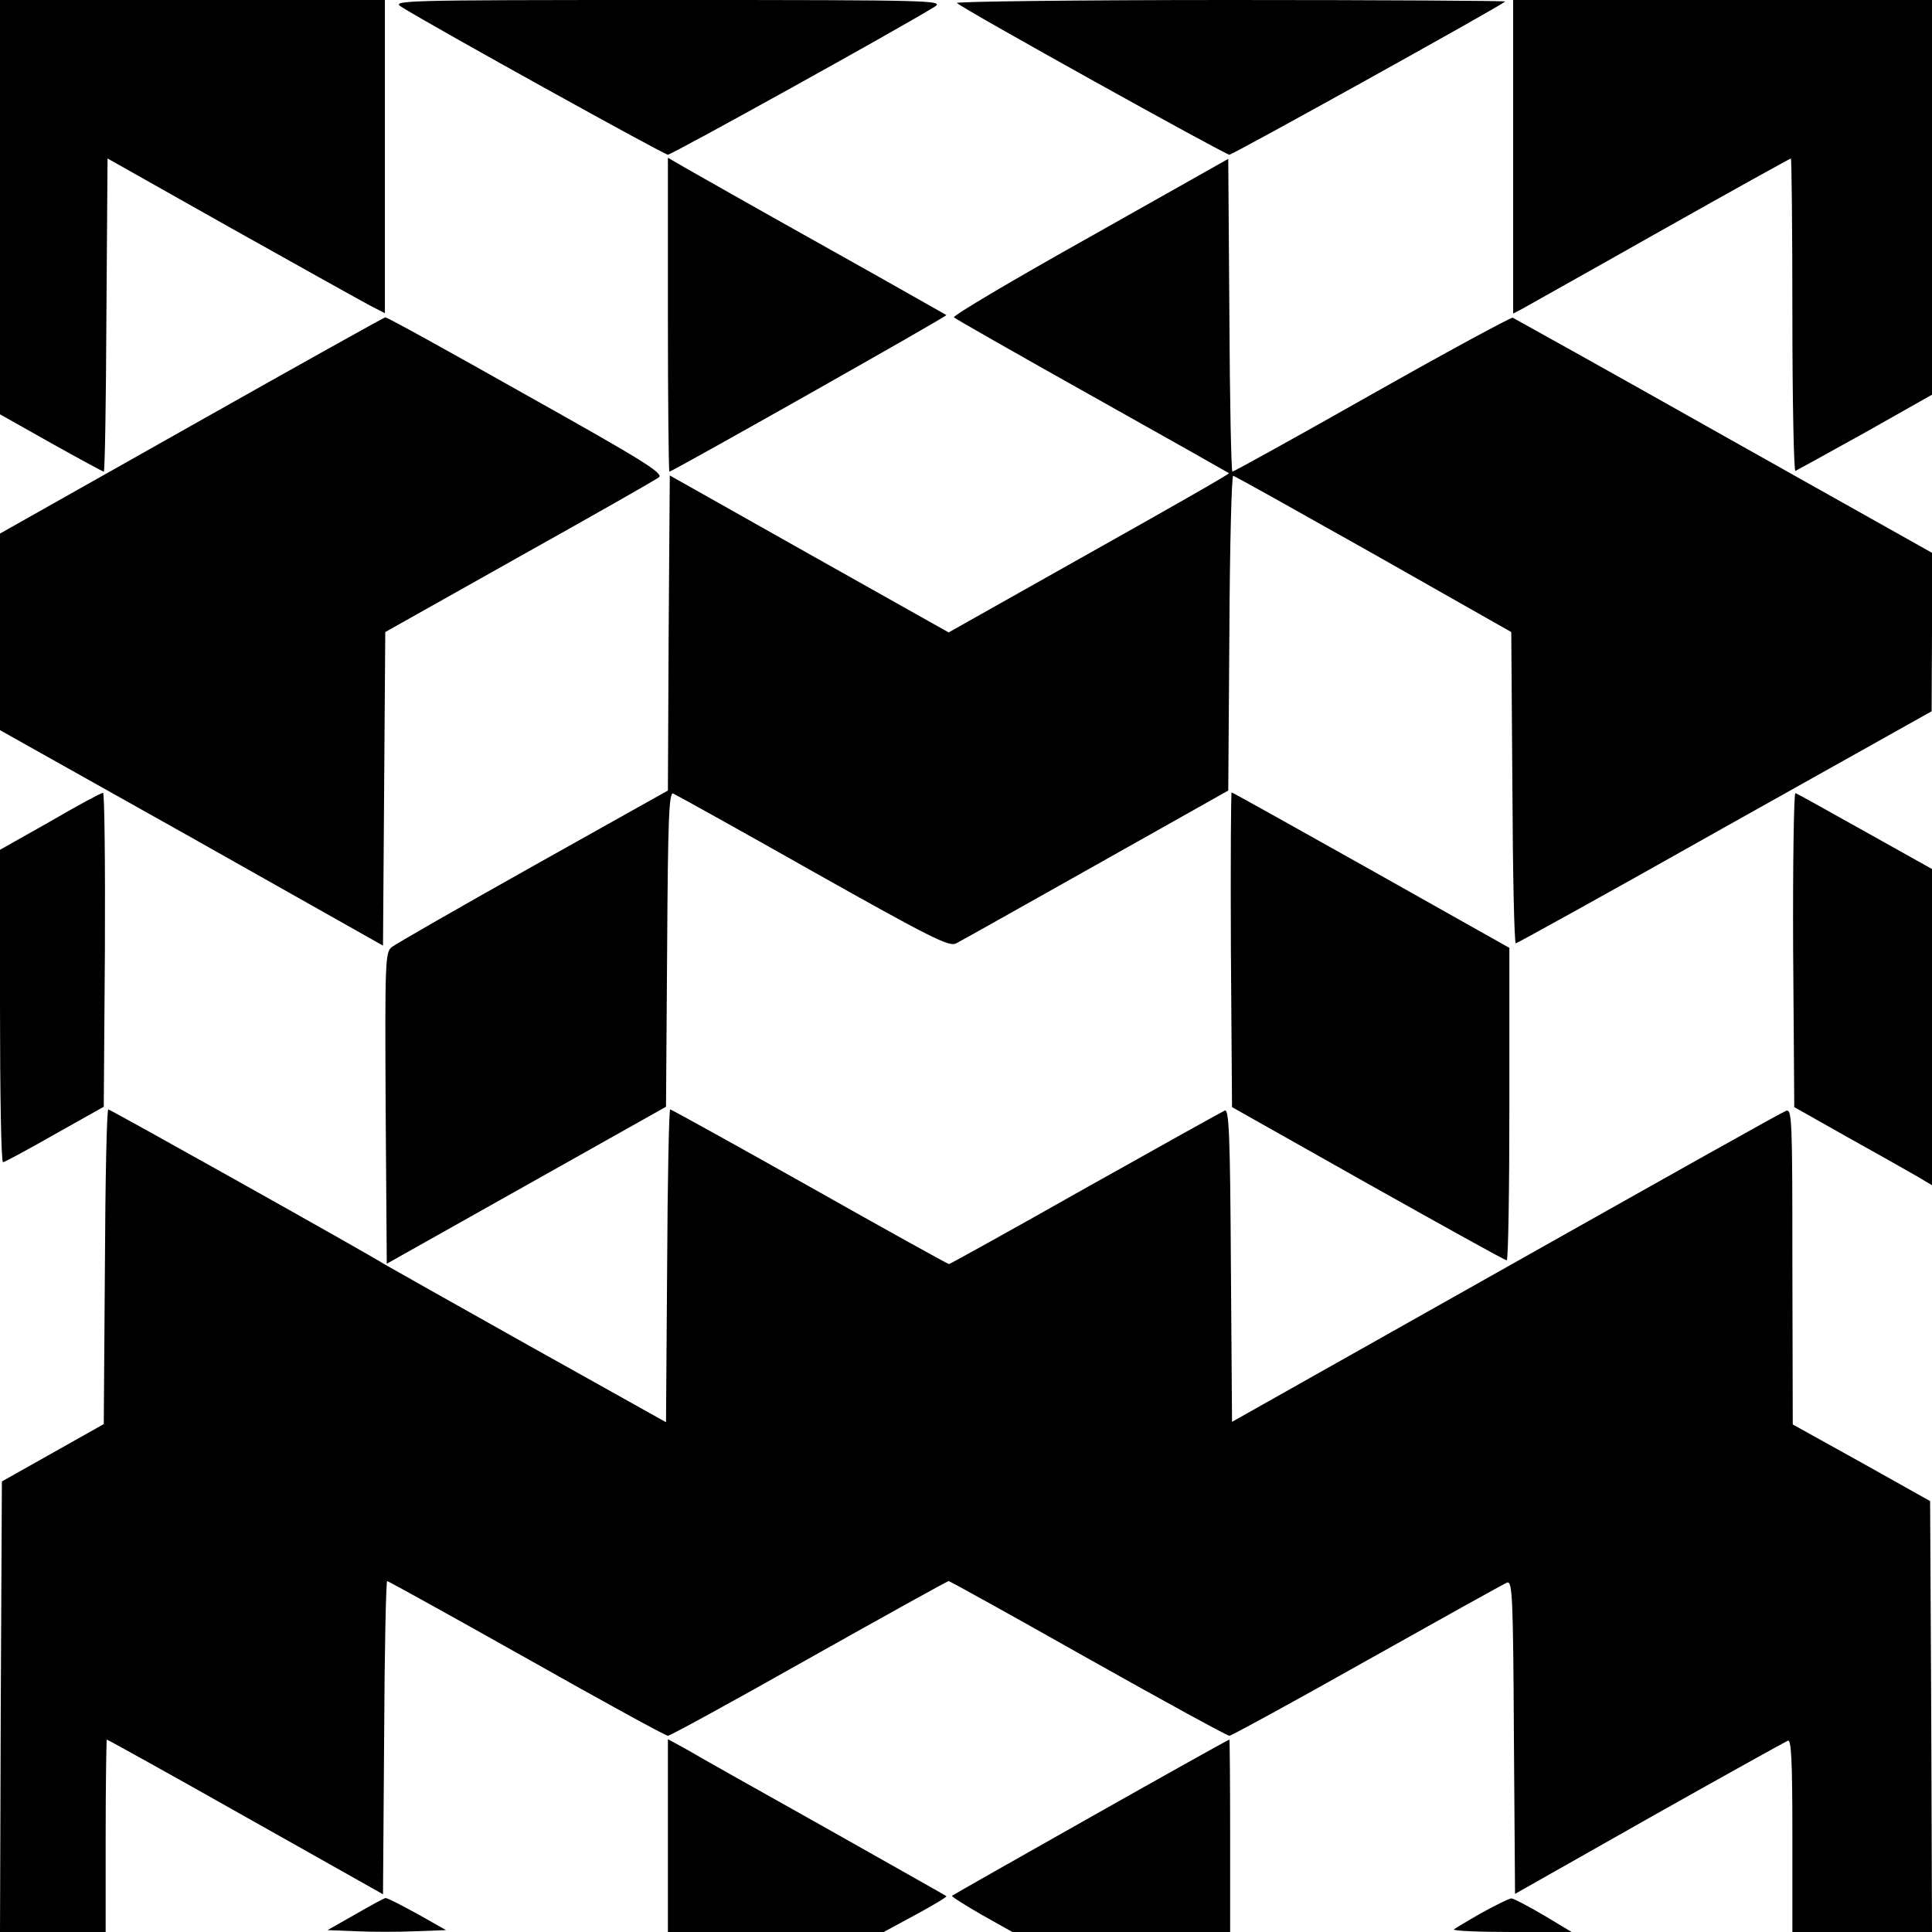 <?xml version="1.0" standalone="no"?>
<!DOCTYPE svg PUBLIC "-//W3C//DTD SVG 20010904//EN"
 "http://www.w3.org/TR/2001/REC-SVG-20010904/DTD/svg10.dtd">
<svg version="1.0" xmlns="http://www.w3.org/2000/svg"
 width="512pt" height="512pt" viewBox="0 0 512 512"
 preserveAspectRatio="xMidYMid meet">
<g transform="translate(0,512) scale(0.1,-0.1)"
fill="#000000" stroke="none">
<path d="M0 4571 l0 -549 135 -76 c75 -42 138 -76 140 -76 3 0 6 187 7 415 l3
415 330 -186 c182 -102 347 -194 368 -205 l37 -19 0 415 0 415 -510 0 -510 0
0 -549z"/>
<path d="M1065 5101 c85 -53 695 -391 705 -391 10 0 620 338 705 391 29 18 15
19 -705 19 -720 0 -734 -1 -705 -19z"/>
<path d="M2536 5112 c18 -17 711 -402 722 -402 9 0 717 393 731 406 2 2 -326
4 -729 4 -404 0 -730 -4 -724 -8z"/>
<path d="M4010 4705 l0 -416 23 12 c12 7 177 99 366 206 188 106 345 193 347
193 2 0 4 -187 4 -416 0 -229 4 -414 8 -412 4 2 88 48 185 102 l177 100 0 523
0 523 -555 0 -555 0 0 -415z"/>
<path d="M1770 4286 c0 -229 2 -416 4 -416 7 0 737 412 734 415 -2 1 -149 85
-328 185 -179 100 -344 194 -367 207 l-43 25 0 -416z"/>
<path d="M2888 4492 c-202 -113 -364 -209 -360 -213 4 -4 169 -98 367 -209
198 -111 361 -203 362 -204 2 -2 -165 -97 -370 -212 l-373 -210 -370 208 -369
208 -3 -418 -2 -417 -357 -200 c-196 -110 -365 -207 -375 -215 -17 -14 -18
-36 -16 -427 l3 -412 370 208 370 208 3 418 c2 347 5 416 16 412 7 -3 175 -96
371 -207 313 -176 361 -200 379 -190 12 6 179 100 371 208 l350 197 3 418 c1
229 6 417 10 416 4 0 171 -94 372 -207 l365 -207 3 -412 c1 -227 5 -413 9
-413 3 0 253 138 554 308 l548 307 1 210 0 210 -552 310 c-303 171 -555 311
-559 313 -4 2 -172 -89 -372 -202 -201 -114 -368 -206 -371 -206 -3 0 -7 187
-8 415 l-3 414 -367 -207z"/>
<path d="M507 3992 l-507 -286 0 -261 0 -260 508 -285 507 -286 3 416 3 415
354 199 c195 109 362 204 371 211 14 10 -42 45 -351 218 -202 114 -370 207
-374 206 -3 0 -234 -129 -514 -287z"/>
<path d="M133 2943 l-133 -75 0 -414 c0 -228 3 -414 8 -414 4 0 65 33 137 74
l130 73 3 417 c1 229 -1 416 -5 415 -5 0 -68 -34 -140 -76z"/>
<path d="M3262 2603 l3 -417 360 -203 c198 -111 363 -203 368 -203 4 0 7 186
7 414 l0 414 -366 206 c-201 113 -368 206 -370 206 -2 0 -3 -188 -2 -417z"/>
<path d="M4752 2604 l3 -418 140 -79 c77 -43 159 -89 183 -103 l42 -25 0 419
0 419 -177 99 c-97 54 -180 101 -185 102 -4 2 -7 -184 -6 -414z"/>
<path d="M278 1763 l-3 -417 -135 -76 -135 -76 -3 -597 -2 -597 140 0 140 0 0
255 c0 140 2 255 3 255 2 0 168 -92 368 -205 l364 -205 3 415 c1 228 5 415 8
415 3 0 169 -92 370 -205 200 -113 368 -205 374 -205 6 0 174 92 374 205 201
113 367 205 370 205 3 0 169 -92 369 -205 201 -113 369 -205 375 -205 5 0 170
90 365 200 196 110 363 203 371 206 14 5 16 -40 18 -409 l3 -416 355 201 c195
110 361 202 368 205 9 4 12 -50 12 -251 l0 -256 185 0 185 0 -2 571 -3 571
-182 102 -182 101 -1 419 c0 394 -1 418 -17 412 -17 -7 -224 -123 -1113 -624
l-355 -200 -3 415 c-2 345 -5 414 -16 410 -7 -3 -174 -96 -370 -206 -196 -111
-359 -201 -361 -201 -3 0 -169 92 -369 205 -201 113 -367 205 -370 205 -3 0
-7 -187 -8 -415 l-3 -414 -365 204 c-201 113 -372 209 -380 214 -49 31 -728
411 -733 411 -4 0 -8 -188 -9 -417z"/>
<path d="M1770 256 l0 -256 286 0 286 0 85 46 c46 25 83 47 81 49 -2 2 -145
82 -318 180 -173 97 -339 190 -367 207 l-53 29 0 -255z"/>
<path d="M2891 305 c-200 -113 -366 -207 -368 -209 -2 -2 33 -24 78 -50 l82
-46 288 0 289 0 0 255 c0 140 -1 255 -2 255 -2 0 -167 -92 -367 -205z"/>
<path d="M942 47 l-74 -42 76 -3 c41 -2 112 -2 157 0 l81 3 -76 43 c-42 23
-79 42 -84 42 -4 0 -40 -20 -80 -43z"/>
<path d="M3927 51 c-37 -21 -70 -41 -74 -44 -3 -4 65 -7 153 -7 l159 0 -75 45
c-41 24 -79 44 -85 44 -5 0 -40 -17 -78 -38z"/>
</g>
</svg>
